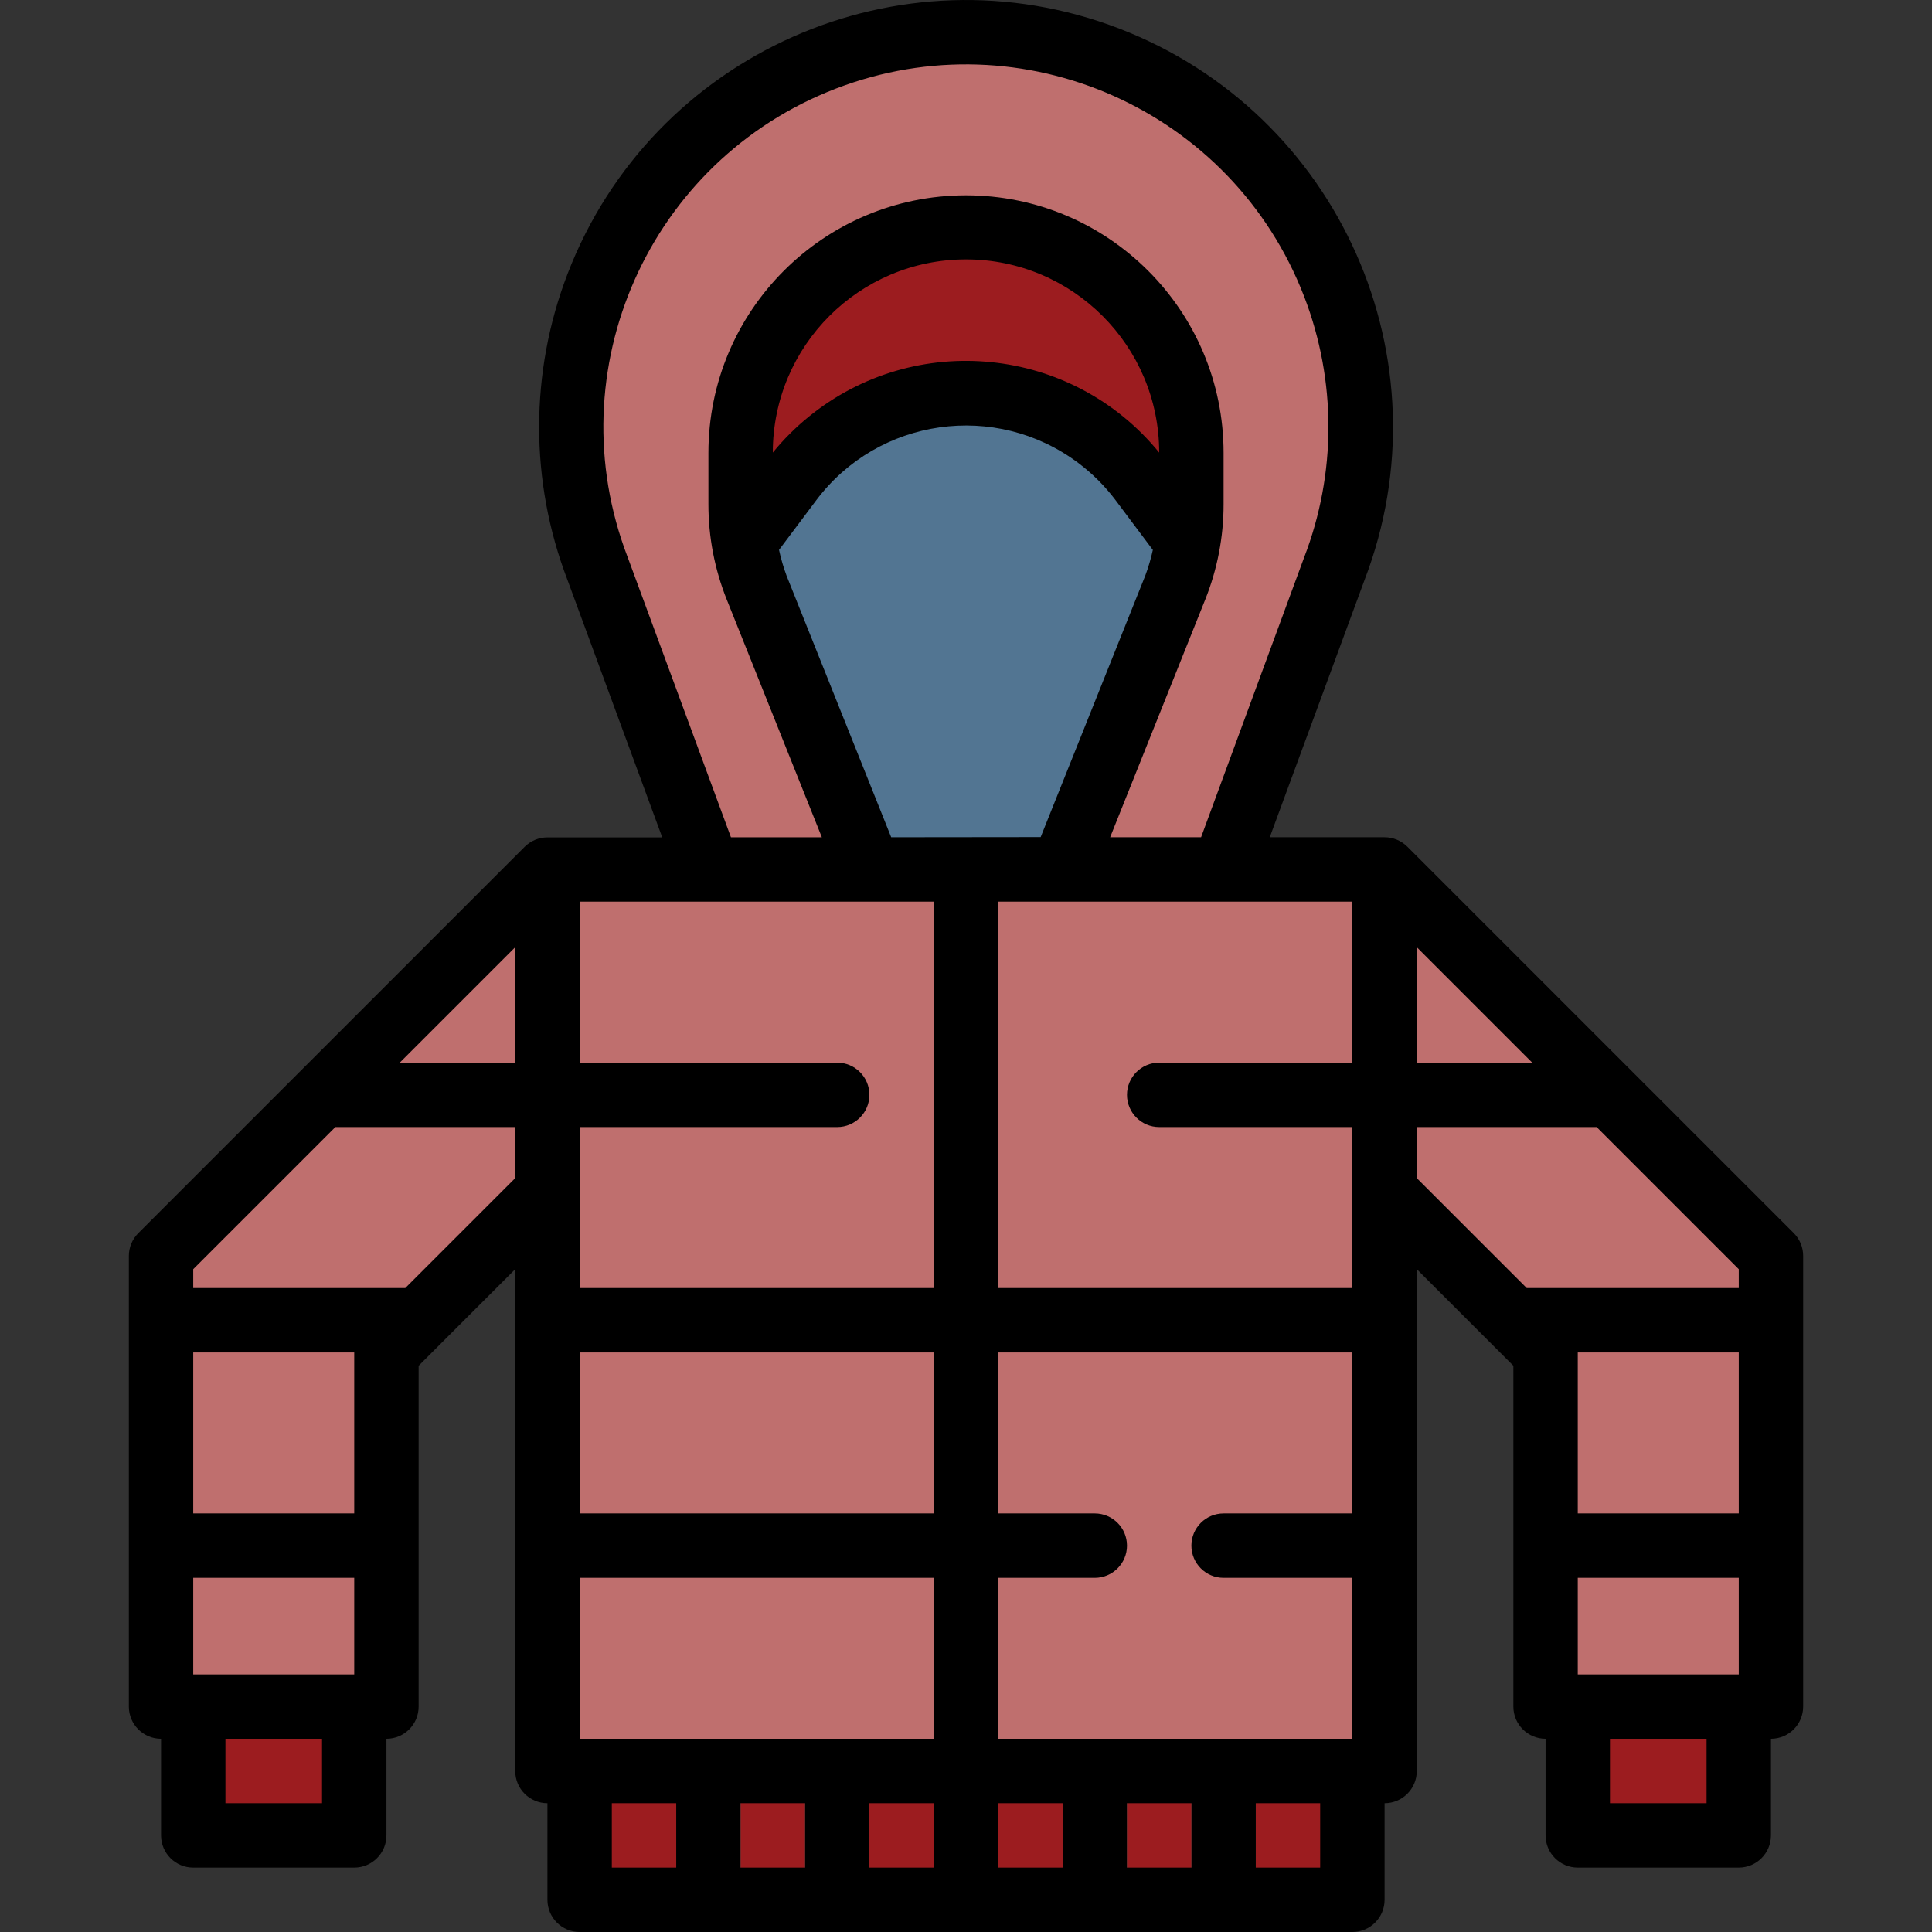<?xml version="1.0" encoding="iso-8859-1"?>
<!-- Generator: Adobe Illustrator 19.0.0, SVG Export Plug-In . SVG Version: 6.00 Build 0)  -->
<svg version="1.1" id="Capa_1" xmlns="http://www.w3.org/2000/svg" xmlns:xlink="http://www.w3.org/1999/xlink" x="0px" y="0px"
	 viewBox="0 0 480.027 480.027" style="enable-background:new 0 0 480.027 480.027;" xml:space="preserve">
<rect x="0" y="0" width="480.027" height="480.027" fill="#333333" stroke="none"/>
<path style="fill:#9C1C1F;" d="M336.013,471.651h-192v-32h192V471.651z"/>
<path style="fill:#BF6F6E;" d="M344.013,215.651h-40l27.528-74.736c19.441-50.55-5.777-107.288-56.326-126.73
	s-107.288,5.777-126.73,56.326c-8.715,22.659-8.715,47.745,0,70.404l27.528,74.736h-40l-96,96v112h56v-88l40-40v144h208v-144l40,40
	v88h56v-112L344.013,215.651z"/>
<path style="fill:#527592;" d="M216.013,215.651l-28-69.984c-2.644-6.616-4.002-13.675-4-20.8v-12.72
	c-0.001-20.097,10.767-38.653,28.216-48.624c17.216-9.838,38.352-9.838,55.568,0c17.449,9.971,28.217,28.527,28.216,48.624v12.72
	c0.002,7.125-1.356,14.184-4,20.8l-28,69.984H216.013z"/>
<path style="fill:#9C1C1F;" d="M296.013,112.147c0-30.928-25.072-56-56-56s-56,25.072-56,56v12.72
	c0.015,3.219,0.307,6.431,0.872,9.6l11.512-15.36c18.085-24.08,52.267-28.939,76.347-10.853c4.111,3.088,7.765,6.742,10.853,10.853
	l11.512,15.36c0.565-3.169,0.857-6.381,0.872-9.6L296.013,112.147z"/>
<g>
	<path style="fill:#BF6F6E;" d="M168.013,439.651h16v32h-16V439.651z"/>
	<path style="fill:#BF6F6E;" d="M200.013,439.651h16v32h-16V439.651z"/>
	<path style="fill:#BF6F6E;" d="M232.013,439.651h16v32h-16V439.651z"/>
	<path style="fill:#BF6F6E;" d="M264.013,439.651h16v32h-16V439.651z"/>
	<path style="fill:#BF6F6E;" d="M296.013,439.651h16v32h-16V439.651z"/>
</g>
<g>
	<path style="fill:#9C1C1F;" d="M392.013,423.651h40v32h-40V423.651z"/>
	<path style="fill:#9C1C1F;" d="M88.013,455.651h-40v-32h40V455.651z"/>
</g>
<path style="fill:#FDEBEC;" d="M232.013,215.651h16v224h-16V215.651z"/>
<path d="M392.013,464.027h40c4.418,0,8-3.582,8-8v-24c4.418,0,8-3.582,8-8v-112c0-2.122-0.844-4.156-2.344-5.656l-40-40l-56-56
	c-1.5-1.5-3.534-2.344-5.656-2.344h-28.528l23.528-63.864c21.026-54.674-6.252-116.041-60.926-137.066
	s-116.041,6.252-137.066,60.926c-9.41,24.47-9.424,51.557-0.04,76.037l23.56,64h-28.528c-2.124-0.002-4.162,0.842-5.664,2.344
	l-56,56l-40,40c-1.49,1.493-2.329,3.515-2.336,5.624v112c0,4.418,3.582,8,8,8v24c0,4.418,3.582,8,8,8h40c4.418,0,8-3.582,8-8v-24
	c4.418,0,8-3.582,8-8v-84.688l24-24v124.688c0,4.418,3.582,8,8,8v24c0,4.418,3.582,8,8,8h192c4.418,0,8-3.582,8-8v-24
	c4.418,0,8-3.582,8-8V315.339l24,24v84.688c0,4.418,3.582,8,8,8v24C384.013,460.445,387.595,464.027,392.013,464.027
	L392.013,464.027z M392.013,336.027h40v40h-40V336.027z M392.013,392.027h40v24h-40V392.027z M380.701,264.027h-28.688v-28.688
	L380.701,264.027z M336.013,264.027h-48c-4.418,0-8,3.582-8,8s3.582,8,8,8h48v40h-88v-96h88V264.027z M304.013,392.027h32v40h-88
	v-40h24c4.418,0,8-3.582,8-8s-3.582-8-8-8h-24v-40h88v40h-32c-4.418,0-8,3.582-8,8S299.595,392.027,304.013,392.027z
	 M144.013,336.027h88v40h-88V336.027z M144.013,392.027h88v40h-88V392.027z M200.013,448.027v16h-16v-16H200.013z M216.013,448.027
	h16v16h-16V448.027z M248.013,448.027h16v16h-16V448.027z M280.013,448.027h16v16h-16V448.027z M221.429,208.027l-25.984-64.952
	c-0.782-2.102-1.413-4.256-1.888-6.448l9.24-12.32c15.434-20.545,44.602-24.688,65.147-9.253c3.505,2.633,6.62,5.748,9.253,9.253
	l9.24,12.328c-0.478,2.175-1.109,4.314-1.888,6.4l-25.984,64.952L221.429,208.027z M192.013,112.451c0-26.51,21.49-48,48-48
	s48,21.49,48,48c-21.631-26.51-60.657-30.464-87.167-8.833C197.612,106.257,194.653,109.217,192.013,112.451z M155.941,138.411
	c-17.857-46.425,5.302-98.536,51.727-116.393s98.536,5.302,116.393,51.727c8.019,20.848,8.005,43.932-0.04,64.77l-25.6,69.504
	h-22.592l23.608-59.016c3.029-7.552,4.583-15.615,4.576-23.752v-12.72c0-35.346-28.654-64-64-64s-64,28.654-64,64v12.72
	c-0.009,8.142,1.545,16.211,4.576,23.768l23.608,59.016h-22.584L155.941,138.411z M232.013,224.027v96h-88v-40h64
	c4.418,0,8-3.582,8-8s-3.582-8-8-8h-64v-40H232.013z M128.013,264.027H99.325l28.688-28.688V264.027z M88.013,376.027h-40v-40h40
	V376.027z M88.013,416.027h-40v-24h40V416.027z M80.013,448.027h-24v-16h24V448.027z M100.701,320.027H48.013v-4.688l35.312-35.312
	h44.688v12.688L100.701,320.027z M152.013,448.027h16v16h-16V448.027z M328.013,464.027h-16v-16h16V464.027z M352.013,292.715
	v-12.688h44.688l35.312,35.312v4.688h-52.688L352.013,292.715z M424.013,432.027v16h-24v-16H424.013z"/>
<g>
</g>
<g>
</g>
<g>
</g>
<g>
</g>
<g>
</g>
<g>
</g>
<g>
</g>
<g>
</g>
<g>
</g>
<g>
</g>
<g>
</g>
<g>
</g>
<g>
</g>
<g>
</g>
<g>
</g>
</svg>
